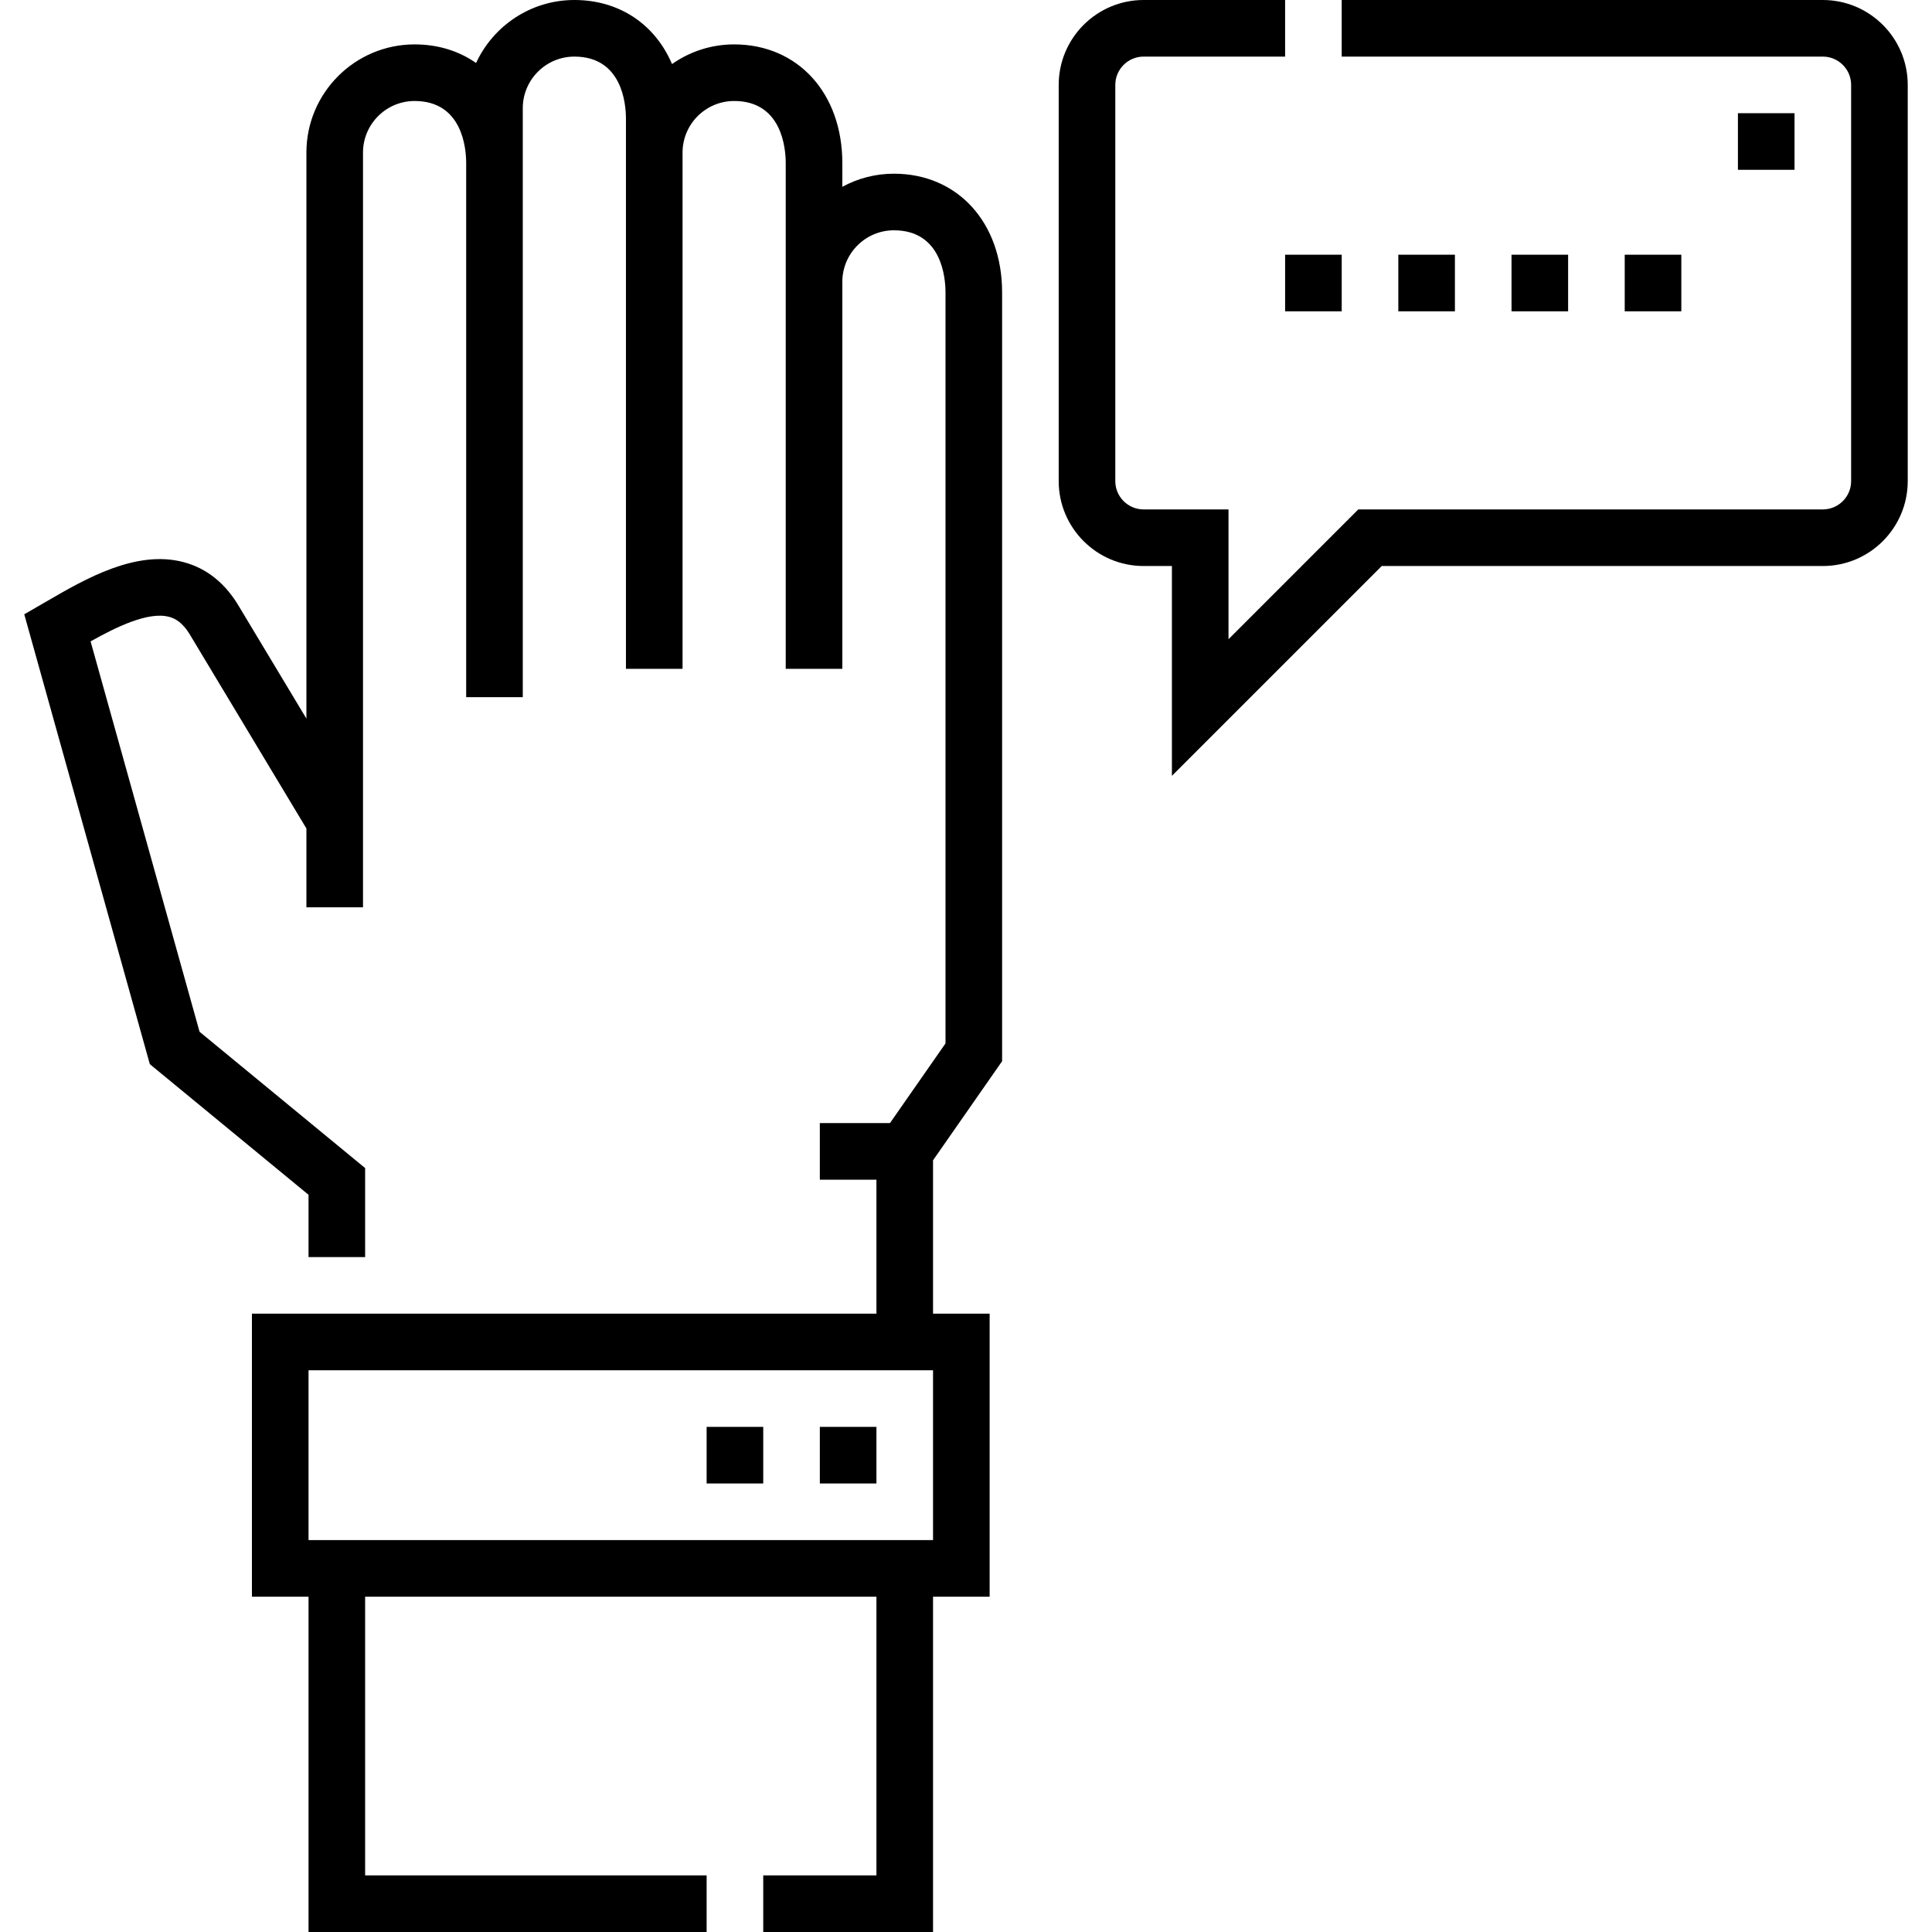 <svg id="Capa_1" enable-background="new 0 0 512 512" height="512" viewBox="0 0 512 512" width="512" xmlns="http://www.w3.org/2000/svg"><g><path d="m236.897 46.031c-4.947 0-9.604 1.259-13.67 3.475v-6.293c0-18.516-11.79-31.447-28.671-31.447-6.121 0-11.8 1.929-16.461 5.209-4.448-10.437-13.877-16.975-25.881-16.975-11.536 0-21.503 6.85-26.048 16.694-4.51-3.162-10.054-4.929-16.294-4.929-15.809 0-28.67 12.862-28.67 28.672v149.999l-17.727-29.494c-3.651-6.294-8.626-10.319-14.788-11.963-12.62-3.371-26.151 4.483-36.032 10.216l-6.223 3.6 33.276 119.216 42.056 34.618v16.509h15v-23.589l-43.877-36.118-28.878-103.456c6.825-3.831 15.293-7.974 20.811-6.503 1.418.379 3.552 1.313 5.7 5.031l30.682 51.051v20.896h15v-200.012c0-7.539 6.132-13.672 13.67-13.672 12.686 0 13.671 12.589 13.671 16.447v141.538h15v-156.08c0-7.538 6.132-13.671 13.67-13.671 12.685 0 13.671 12.588 13.671 16.446v145.805h15v-136.813c0-7.539 6.133-13.672 13.671-13.672 12.685 0 13.671 12.589 13.671 16.447v134.038h15v-102.548c0-7.539 6.132-13.672 13.67-13.672 12.686 0 13.671 12.589 13.671 16.447v199.038l-14.718 21.116h-18.586v15h15v35.505h-165.499v75h15v88.863h105.501v-15h-90.501v-73.862h135.501v73.862h-30v15h45v-88.862h15v-75h-15v-40.649l18.303-26.261v-203.749c0-18.516-11.79-31.448-28.671-31.448zm-155.133 317.107h165.5v45h-165.5z"/><path d="m370.568 67.501h15v15h-15z"/><path d="m430.568 67.501h15v15h-15z"/><path d="m400.568 67.501h15v15h-15z"/><path d="m340.568 67.501h15v15h-15z"/><path d="m483.069 0h-127.502v15h127.502c4.135 0 7.499 3.364 7.499 7.5v105.002c0 4.136-3.364 7.5-7.499 7.5h-123.108l-34.394 34.394v-34.394h-22.5c-4.136 0-7.5-3.364-7.5-7.5v-105.002c0-4.136 3.364-7.5 7.5-7.5h37.5v-15h-37.5c-12.406 0-22.5 10.094-22.5 22.5v105.002c0 12.406 10.094 22.5 22.5 22.5h7.5v55.606l55.606-55.606h116.896c12.406 0 22.499-10.094 22.499-22.5v-105.002c0-12.406-10.093-22.5-22.499-22.5z"/><path d="m187.264 378.138h15v15h-15z"/><path d="m217.265 378.138h15v15h-15z"/><path d="m460.568 29.999h15v15h-15z"/></g></svg>